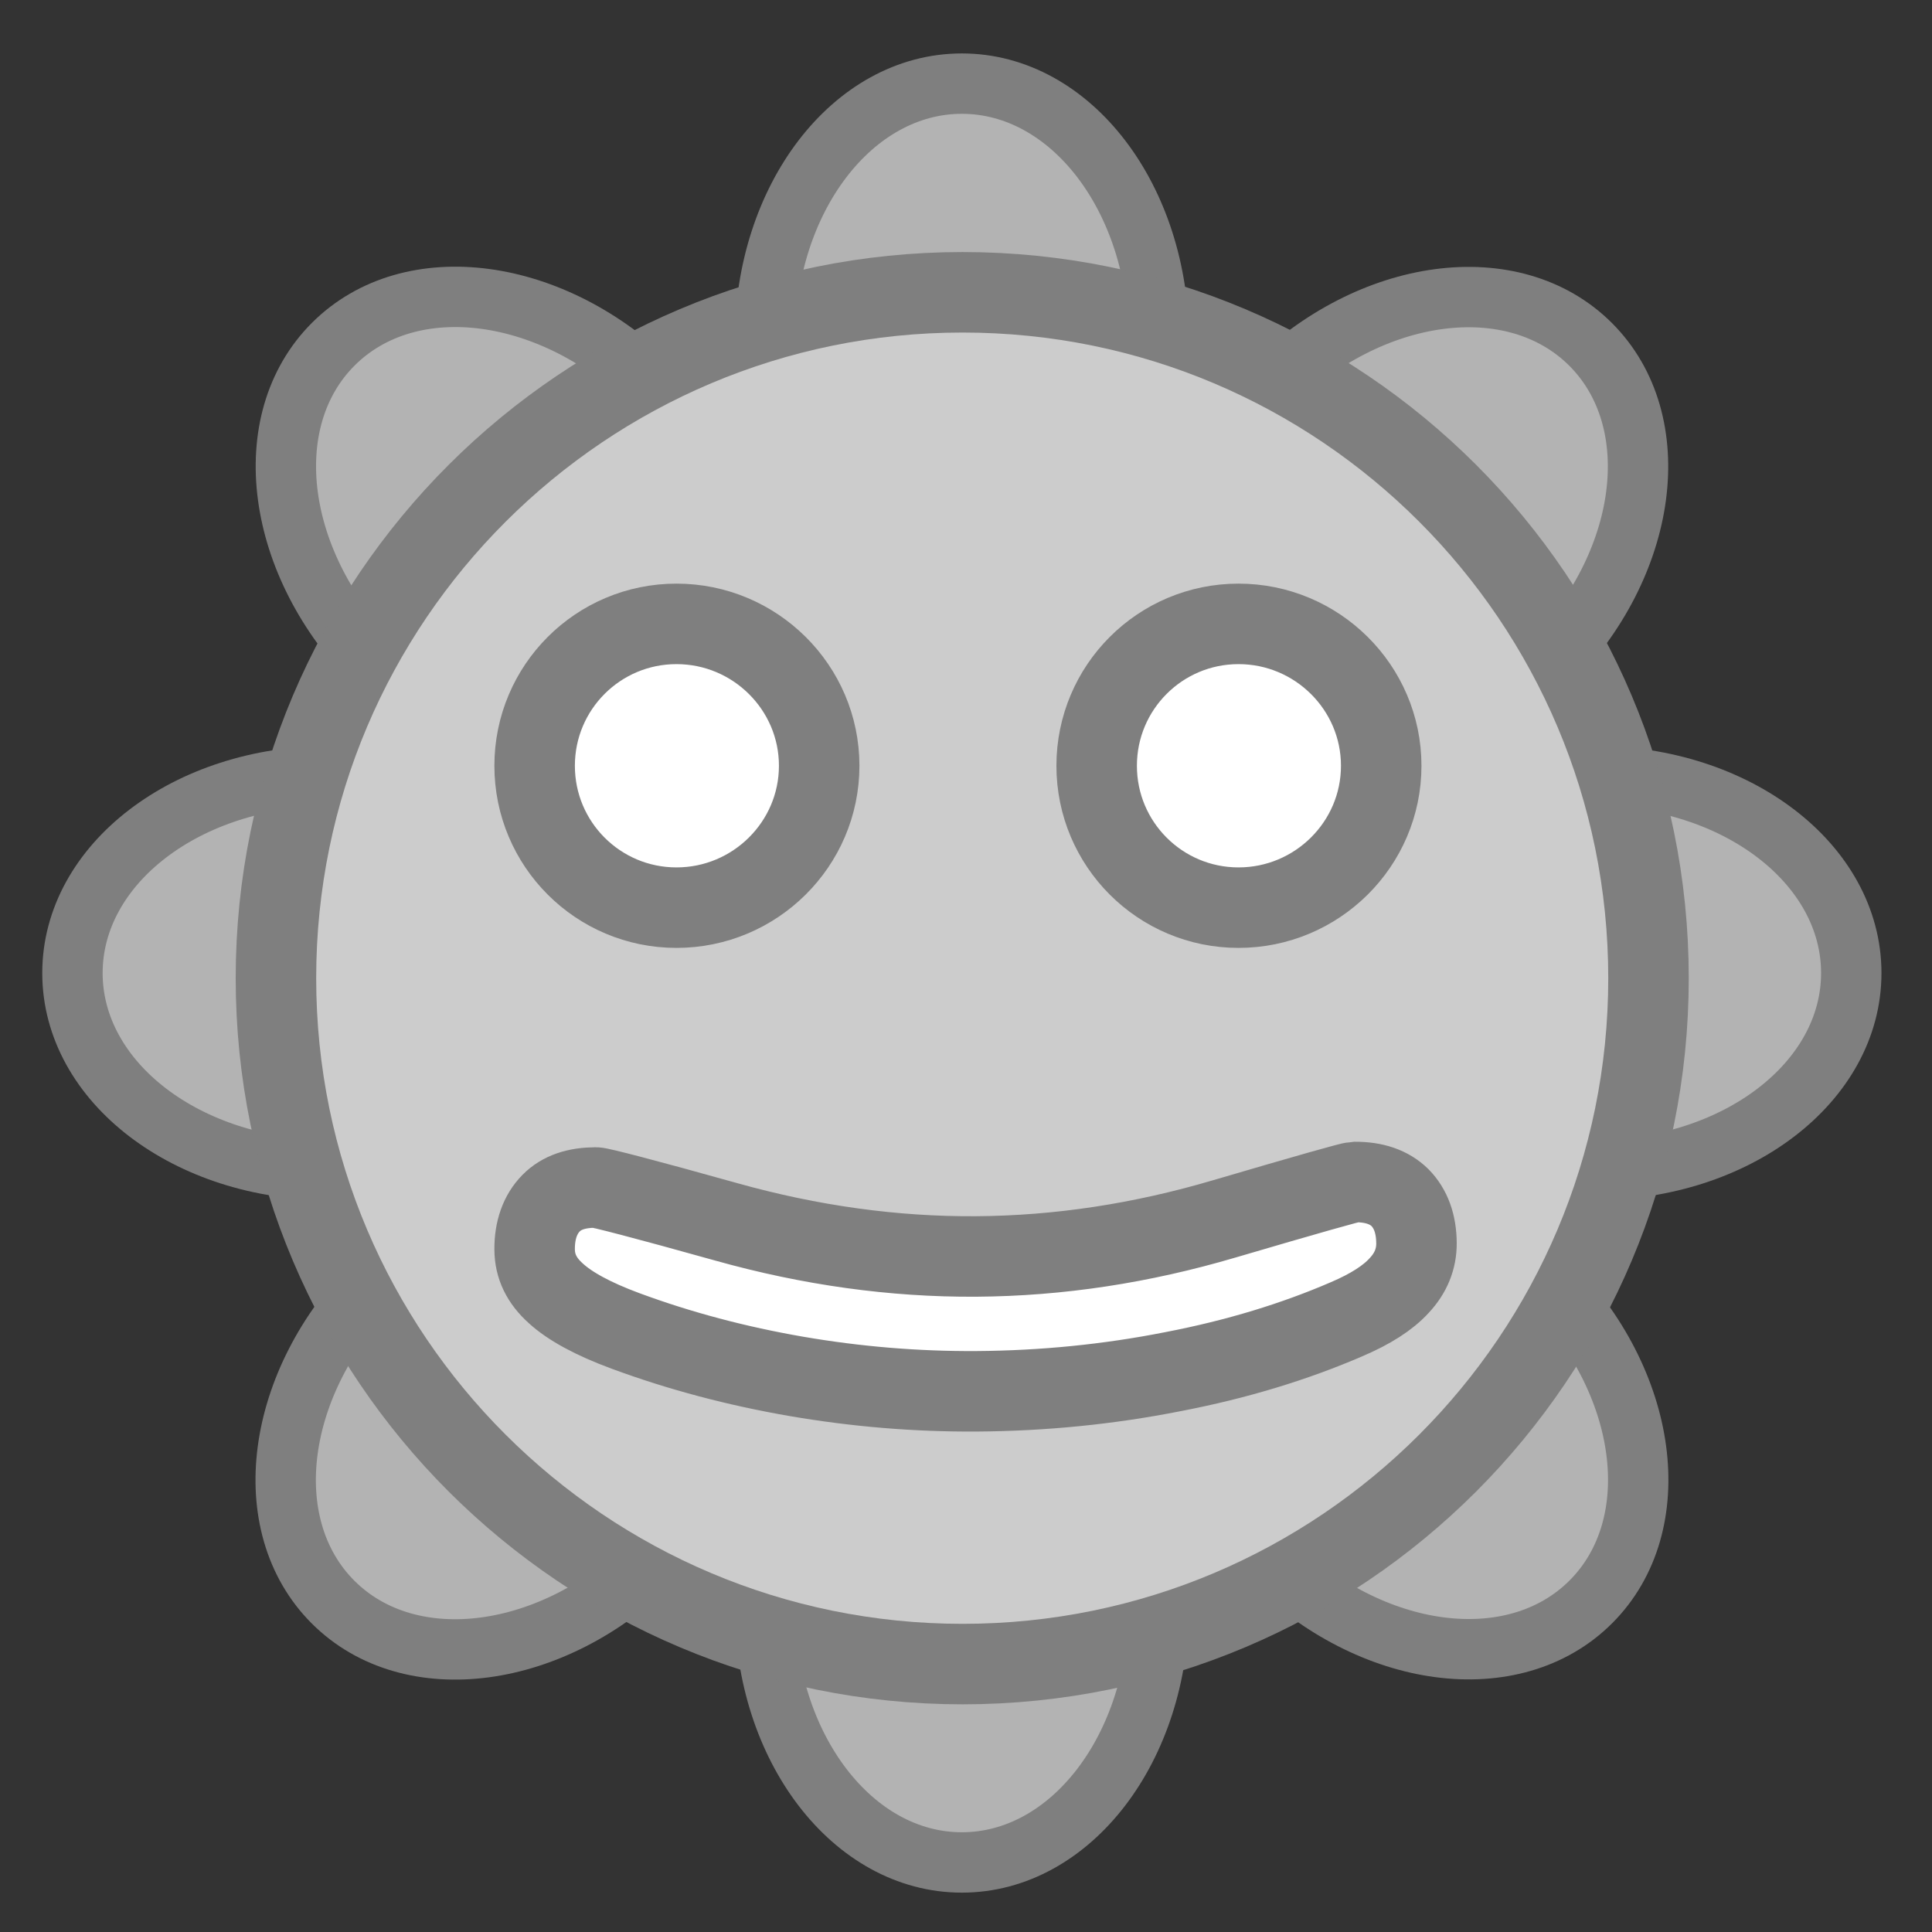 <?xml version="1.0" encoding="UTF-8" standalone="no"?>
<!DOCTYPE svg PUBLIC "-//W3C//DTD SVG 20010904//EN"
"http://www.w3.org/TR/2001/REC-SVG-20010904/DTD/svg10.dtd">
<svg
   sodipodi:docname="gg_away.svg"
   height="60"
   sodipodi:version="0.32"
   width="60"
   _SVGFile__filename="scalable/actions/gg_away.svg"
   version="1.0"
   y="0"
   x="0"
   inkscape:version="0.39"
   id="svg1"
   sodipodi:docbase="/home/danny/work/flat/newscale/actions"
   xmlns="http://www.w3.org/2000/svg"
   xmlns:cc="http://web.resource.org/cc/"
   xmlns:inkscape="http://www.inkscape.org/namespaces/inkscape"
   xmlns:sodipodi="http://sodipodi.sourceforge.net/DTD/sodipodi-0.dtd"
   xmlns:rdf="http://www.w3.org/1999/02/22-rdf-syntax-ns#"
   xmlns:dc="http://purl.org/dc/elements/1.1/"
   xmlns:xlink="http://www.w3.org/1999/xlink">
  <rect width="100%" height="100%" fill="#333333" stroke="none"/>
  <sodipodi:namedview
     bordercolor="#666666"
     inkscape:pageshadow="2"
     inkscape:window-y="0"
     pagecolor="#ffffff"
     inkscape:window-height="685"
     inkscape:zoom="6.9465337"
     inkscape:window-x="0"
     borderopacity="1.0"
     inkscape:cx="42.359491"
     inkscape:cy="21.841083"
     inkscape:window-width="1016"
     inkscape:pageopacity="0.0"
     id="base" />
  <defs
     id="defs3" />
  <path
     transform="translate(1.382528e-7,-1.08)"
     style="fill:#b3b3b3;fill-opacity:1;fill-rule:evenodd;stroke:#7f7f7f;stroke-width:1.875;stroke-linecap:round;stroke-linejoin:round;stroke-dashoffset:0;stroke-opacity:1;"
     d="M 29.871,3.677 C 26.482,3.677 23.753,7.245 23.753,11.677 L 23.753,50.92 C 23.753,55.352 26.482,58.92 29.871,58.92 C 33.26,58.92 35.989,55.352 35.989,50.92 L 35.989,11.677 C 35.989,7.245 33.26,3.677 29.871,3.677 z "
     id="rect826" />
  <path
     transform="matrix(0,1,-1,0,61.17,0.348)"
     style="fill:#b3b3b3;fill-opacity:1;fill-rule:evenodd;stroke:#7f7f7f;stroke-width:1.875;stroke-linecap:round;stroke-linejoin:round;stroke-dashoffset:0;stroke-opacity:1;"
     d="M 29.871,3.677 C 26.482,3.677 23.753,7.245 23.753,11.677 L 23.753,50.92 C 23.753,55.352 26.482,58.92 29.871,58.92 C 33.26,58.92 35.989,55.352 35.989,50.92 L 35.989,11.677 C 35.989,7.245 33.26,3.677 29.871,3.677 z "
     id="rect827" />
  <path
     transform="matrix(-0.707,0.707,-0.707,-0.707,73.124,31.228)"
     style="fill:#b3b3b3;fill-opacity:1;fill-rule:evenodd;stroke:#7f7f7f;stroke-width:1.875;stroke-linecap:round;stroke-linejoin:round;stroke-dashoffset:0;stroke-opacity:1;"
     d="M 29.871,3.677 C 26.482,3.677 23.753,7.245 23.753,11.677 L 23.753,50.92 C 23.753,55.352 26.482,58.92 29.871,58.92 C 33.26,58.92 35.989,55.352 35.989,50.92 L 35.989,11.677 C 35.989,7.245 33.26,3.677 29.871,3.677 z "
     id="rect828" />
  <path
     transform="matrix(-0.707,-0.707,0.707,-0.707,28.862,73.472)"
     style="fill:#b3b3b3;fill-opacity:1;fill-rule:evenodd;stroke:#7f7f7f;stroke-width:1.875;stroke-linecap:round;stroke-linejoin:round;stroke-dashoffset:0;stroke-opacity:1;"
     d="M 29.871,3.677 C 26.482,3.677 23.753,7.245 23.753,11.677 L 23.753,50.92 C 23.753,55.352 26.482,58.92 29.871,58.92 C 33.26,58.92 35.989,55.352 35.989,50.92 L 35.989,11.677 C 35.989,7.245 33.26,3.677 29.871,3.677 z "
     id="rect829" />
  <path
     sodipodi:rx="20.153936"
     sodipodi:ry="20.153936"
     style="fill:#ffffff;fill-opacity:1;fill-rule:evenodd;stroke:none;stroke-width:1pt;"
     sodipodi:type="arc"
     d="M 53.084 33.728 A 20.154 20.154 0 1 0 12.776,33.728 A 20.154 20.154 0 1 0 53.084 33.728 z"
     transform="translate(-2.879,-3.059)"
     sodipodi:cy="33.727905"
     sodipodi:cx="32.930092"
     id="path831" />
  <path
     style="font-size:12;fill:#cccccc;fill-rule:evenodd;stroke:#7f7f7f;stroke-width:3.209;fill-opacity:1;stroke-dasharray:none;stroke-linecap:round;stroke-linejoin:round;stroke-dashoffset:0;stroke-opacity:1;"
     transform="matrix(4.223006e-20,0.779,-0.779,4.223006e-20,53.338,6.887)"
     d="M 30.156 2.75 C 15.055 2.75 2.812 14.993 2.812 30.094 C 2.812 45.195 15.055 57.469 30.156 57.469 C 45.257 57.469 57.5 45.195 57.5 30.094 C 57.5 14.993 45.257 2.75 30.156 2.75 z M 40.719 12 C 41.35 11.996 41.914 12.227 42.406 12.688 C 42.899 13.135 43.344 13.83 43.75 14.781 C 44.639 16.837 45.35 19.145 45.844 21.719 C 46.35 24.28 46.608 26.89 46.625 29.531 C 46.64 31.941 46.441 34.332 46.031 36.719 C 45.621 39.092 45.017 41.374 44.219 43.531 C 43.737 44.836 43.231 45.755 42.719 46.312 C 42.22 46.87 41.652 47.152 40.969 47.156 C 40.196 47.161 39.566 46.935 39.125 46.5 C 38.697 46.078 38.505 45.492 38.5 44.719 C 38.499 44.564 38.943 42.83 39.875 39.5 C 40.807 36.17 41.271 32.848 41.25 29.562 C 41.229 26.251 40.725 22.961 39.75 19.656 C 38.775 16.338 38.282 14.598 38.281 14.469 C 38.276 13.683 38.484 13.084 38.906 12.656 C 39.342 12.228 39.946 12.005 40.719 12 z M 21.688 13.406 C 24.813 13.406 27.344 15.968 27.344 19.094 C 27.344 22.219 24.813 24.75 21.688 24.75 C 18.562 24.75 16.031 22.219 16.031 19.094 C 16.031 15.968 18.562 13.406 21.688 13.406 z M 21.688 35.812 C 24.813 35.813 27.344 38.374 27.344 41.5 C 27.344 44.626 24.813 47.156 21.688 47.156 C 18.562 47.156 16.031 44.626 16.031 41.5 C 16.031 38.374 18.562 35.812 21.688 35.812 z "
     sodipodi:stroke-cmyk="(0.0000000 0.0000000 0.0000000 0.50000000)"
     id="path592" />
</svg>
